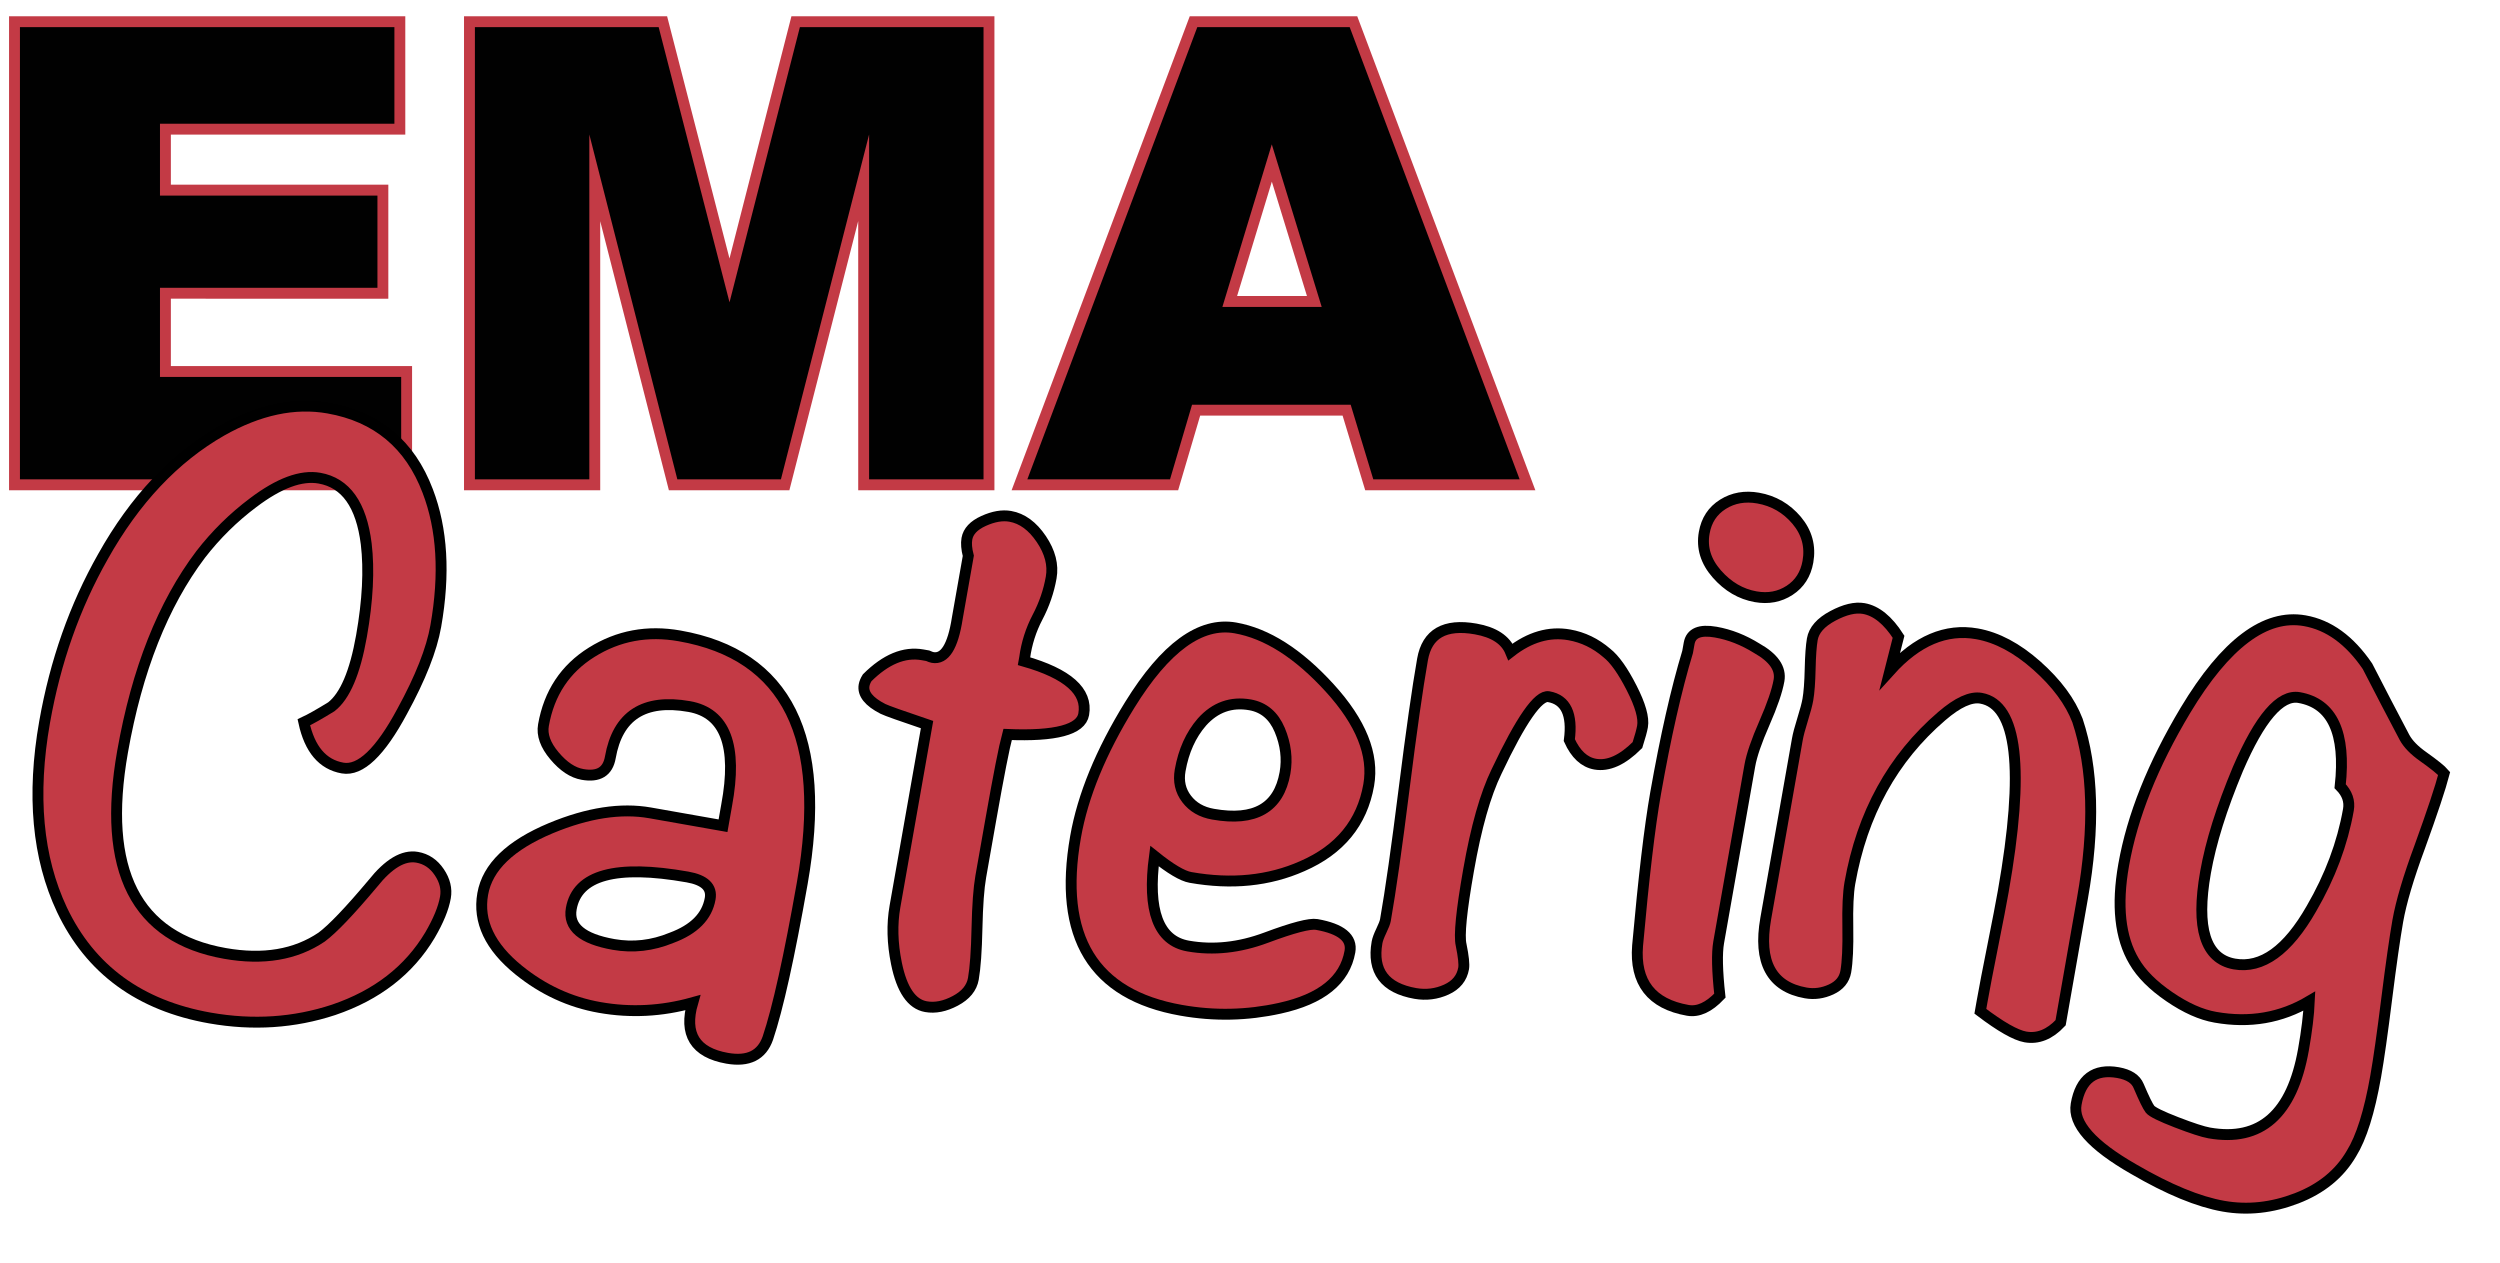 <?xml version="1.0" encoding="utf-8"?>
<!-- Generator: Adobe Illustrator 16.0.4, SVG Export Plug-In . SVG Version: 6.00 Build 0)  -->
<!DOCTYPE svg PUBLIC "-//W3C//DTD SVG 1.1//EN" "http://www.w3.org/Graphics/SVG/1.1/DTD/svg11.dtd">
<svg version="1.1" id="Layer_1" xmlns="http://www.w3.org/2000/svg" xmlns:xlink="http://www.w3.org/1999/xlink" x="0px" y="0px"
	 width="229.536px" height="115.916px" viewBox="0 0 229.536 115.916" enable-background="new 0 0 229.536 115.916"
	 xml:space="preserve">
<g>
	<path fill="none" stroke="#C33A45" stroke-width="2" d="M1.831,2.494h34.381v8.864H14.688v6.599h19.966v8.468H14.688v8.185h22.146
		v9.402H1.831V2.494z"/>
	<path fill="none" stroke="#C33A45" stroke-width="2" d="M43.603,2.494h16.872l6.506,25.262l6.46-25.262h16.862v41.518H79.796
		V12.349L71.7,44.011h-9.51l-8.081-31.662v31.662H43.603V2.494z"/>
	<path fill="none" stroke="#C33A45" stroke-width="2" d="M124.011,37.158h-14.564l-2.023,6.854h-13.1l15.604-41.518h13.994
		l15.602,41.518h-13.436L124.011,37.158z M121.351,28.18l-4.583-14.925l-4.535,14.925H121.351z"/>
	<path fill="#010101" d="M1.831,2.494h34.381v8.864H14.688v6.599h19.966v8.468H14.688v8.185h22.146v9.402H1.831V2.494z"/>
	<path fill="#010101" d="M43.603,2.494h16.872l6.506,25.262l6.46-25.262h16.862v41.518H79.796V12.349L71.7,44.011h-9.51
		l-8.081-31.662v31.662H43.603V2.494z"/>
	<path fill="#010101" d="M124.011,37.158h-14.564l-2.023,6.854h-13.1l15.604-41.518h13.994l15.602,41.518h-13.436L124.011,37.158z
		 M121.351,28.18l-4.583-14.925l-4.535,14.925H121.351z"/>
</g>
<g>
	<g>
		<g>
			<path fill="#C33A45" stroke="#000000" stroke-miterlimit="10" d="M40.897,82.397c-0.175,0.994-0.65,2.147-1.424,3.47
				c-1.922,3.221-4.87,5.504-8.844,6.852c-3.622,1.195-7.403,1.443-11.342,0.75c-6.46-1.139-10.994-4.452-13.6-9.942
				c-2.245-4.772-2.775-10.521-1.591-17.233c0.98-5.56,2.767-10.625,5.36-15.197c2.923-5.217,6.554-9.066,10.89-11.545
				c3.429-1.937,6.691-2.633,9.791-2.087c4.464,0.787,7.509,3.329,9.135,7.623c1.335,3.484,1.582,7.618,0.739,12.396
				c-0.38,2.155-1.408,4.761-3.085,7.825c-2.018,3.76-3.84,5.496-5.468,5.209c-1.839-0.324-3.026-1.724-3.564-4.203
				c0.589-0.272,1.432-0.748,2.526-1.422c1.253-0.972,2.177-3.138,2.77-6.5c0.574-3.256,0.718-6.074,0.435-8.453
				c-0.449-3.599-1.881-5.612-4.297-6.038c-1.682-0.297-3.709,0.454-6.083,2.251c-1.811,1.357-3.416,2.939-4.817,4.746
				c-3.462,4.58-5.853,10.621-7.175,18.117C9.33,79.92,12.465,86.094,20.659,87.539c3.518,0.621,6.477,0.121,8.875-1.502
				c0.996-0.738,2.557-2.371,4.682-4.902c1.462-1.838,2.823-2.647,4.083-2.426c0.84,0.146,1.518,0.604,2.033,1.369
				C40.847,80.842,41.035,81.615,40.897,82.397z"/>
			<path fill="#C33A45" stroke="#000000" stroke-miterlimit="10" d="M73.661,81.078c-1.195,6.774-2.248,11.521-3.159,14.229
				c-0.55,1.58-1.797,2.199-3.74,1.857c-2.942-0.521-3.995-2.225-3.161-5.105c-2.849,0.797-5.691,0.943-8.527,0.443
				c-2.732-0.479-5.211-1.623-7.438-3.424c-2.655-2.146-3.759-4.479-3.315-7c0.436-2.471,2.523-4.48,6.265-6.045
				c3.388-1.406,6.423-1.873,9.101-1.4l6.697,1.182l0.331-1.875c1.017-5.463-0.128-8.486-3.438-9.07
				c-4.149-0.73-6.563,0.828-7.241,4.674c-0.229,1.301-1.08,1.82-2.55,1.561c-0.894-0.154-1.754-0.727-2.582-1.713
				c-0.829-0.982-1.164-1.924-1.006-2.816c0.519-2.941,1.995-5.174,4.43-6.691c2.434-1.522,5.121-2.022,8.063-1.502
				C72.266,60.117,76.022,67.685,73.661,81.078z M65.203,82.513c0.185-1.052-0.51-1.716-2.085-1.994
				c-6.566-1.158-10.122-0.187-10.668,2.912c-0.296,1.685,1,2.774,3.889,3.284c1.785,0.313,3.554,0.113,5.306-0.606
				C63.73,85.338,64.917,84.14,65.203,82.513z"/>
			<path fill="#C33A45" stroke="#000000" stroke-miterlimit="10" d="M99.501,65.58c-0.25,1.418-2.58,2.037-6.99,1.854
				c-0.308,1.139-0.822,3.754-1.545,7.852l-0.917,5.199c-0.185,1.051-0.301,2.627-0.347,4.729c-0.046,2.104-0.157,3.656-0.333,4.654
				c-0.148,0.84-0.701,1.514-1.656,2.021c-0.957,0.51-1.855,0.688-2.695,0.538c-1.313-0.229-2.217-1.555-2.711-3.971
				c-0.378-1.854-0.423-3.595-0.136-5.224l2.945-16.702c-2.352-0.794-3.702-1.273-4.051-1.445c-1.292-0.66-1.867-1.385-1.729-2.172
				c0.037-0.209,0.13-0.438,0.282-0.683c1.708-1.7,3.402-2.405,5.084-2.108c0.104,0.021,0.262,0.047,0.473,0.084
				c0.2,0.09,0.353,0.144,0.459,0.162c1.103,0.192,1.854-1,2.256-3.584l1.015-5.751c-0.162-0.624-0.204-1.145-0.13-1.566
				c0.12-0.682,0.632-1.229,1.535-1.638c0.903-0.409,1.719-0.55,2.447-0.421c1.093,0.193,2.042,0.888,2.851,2.087
				c0.808,1.198,1.11,2.376,0.906,3.531c-0.222,1.261-0.64,2.474-1.251,3.638c-0.611,1.165-1.007,2.409-1.186,3.73l-0.056,0.313
				C98.045,61.856,99.872,63.479,99.501,65.58z"/>
			<path fill="#C33A45" stroke="#000000" stroke-miterlimit="10" d="M123.943,87.371c-0.464,2.627-2.61,4.358-6.44,5.201
				c-2.986,0.661-6.003,0.729-9.05,0.188c-8.089-1.426-11.322-6.733-9.701-15.926c0.666-3.78,2.325-7.819,4.979-12.119
				c3.258-5.272,6.49-7.629,9.693-7.064c2.889,0.509,5.772,2.345,8.656,5.507c2.883,3.161,4.075,6.135,3.588,8.918
				c-0.611,3.465-2.647,5.948-6.107,7.452c-3.057,1.354-6.475,1.701-10.255,1.033c-0.736-0.129-1.84-0.783-3.31-1.963
				c-0.671,5.026,0.36,7.78,3.092,8.262c2.311,0.406,4.698,0.152,7.163-0.769c2.463-0.92,4.013-1.323,4.643-1.213
				C123.146,85.281,124.165,86.11,123.943,87.371z M117.981,70.967c0.23-1.312,0.068-2.629-0.482-3.944
				c-0.553-1.313-1.461-2.084-2.722-2.308c-1.731-0.305-3.206,0.22-4.421,1.576c-1.019,1.174-1.687,2.655-2.001,4.438
				c-0.176,0.998,0.021,1.873,0.594,2.623c0.57,0.75,1.382,1.222,2.433,1.403C115.216,75.435,117.417,74.17,117.981,70.967z"/>
			<path fill="#C33A45" stroke="#000000" stroke-miterlimit="10" d="M150.806,66.703c-0.063,0.366-0.22,0.937-0.464,1.705
				c-1.381,1.381-2.676,1.965-3.883,1.752c-0.998-0.177-1.789-0.91-2.373-2.205c0.312-2.384-0.319-3.713-1.896-3.99
				c-0.943-0.168-2.541,2.125-4.786,6.873c-1.019,2.097-1.876,5.113-2.567,9.052c-0.658,3.729-0.887,6.021-0.684,6.866
				c0.217,1.068,0.292,1.785,0.229,2.152c-0.157,0.895-0.688,1.543-1.592,1.952c-0.903,0.408-1.852,0.524-2.838,0.354
				c-2.811-0.496-3.981-2.057-3.521-4.684c0.046-0.264,0.177-0.619,0.392-1.068c0.215-0.447,0.342-0.775,0.379-0.986
				c0.473-2.682,1.041-6.684,1.709-12.008c0.67-5.322,1.234-9.299,1.697-11.926c0.417-2.364,2.043-3.295,4.879-2.795
				c1.682,0.297,2.749,1,3.203,2.107c1.758-1.369,3.557-1.892,5.395-1.566c1.263,0.225,2.408,0.775,3.443,1.665
				c0.713,0.56,1.473,1.627,2.276,3.205C150.611,64.731,150.945,65.914,150.806,66.703z"/>
			<path fill="#C33A45" stroke="#000000" stroke-miterlimit="10" d="M163.338,62.479c-0.166,0.943-0.612,2.248-1.338,3.908
				c-0.729,1.656-1.174,2.961-1.34,3.904l-2.861,16.229c-0.176,1-0.139,2.631,0.111,4.896c-1.01,1.065-1.99,1.517-2.945,1.349
				c-3.34-0.589-4.879-2.563-4.612-5.933c0.56-6.235,1.11-10.903,1.655-14.004c0.918-5.201,1.896-9.521,2.938-12.968
				c0.047-0.264,0.096-0.524,0.141-0.789c0.168-0.945,0.979-1.289,2.438-1.033c1.301,0.229,2.555,0.725,3.766,1.479
				C162.847,60.392,163.534,61.377,163.338,62.479z M165.993,51.574c-0.205,1.156-0.766,2.032-1.683,2.628
				c-0.918,0.597-1.955,0.792-3.108,0.589c-1.367-0.241-2.557-0.938-3.572-2.092c-1.014-1.154-1.399-2.413-1.158-3.779
				c0.201-1.155,0.773-2.028,1.721-2.621c0.941-0.591,2.021-0.781,3.229-0.568c1.418,0.25,2.599,0.933,3.539,2.045
				C165.896,48.891,166.243,50.156,165.993,51.574z"/>
			<path fill="#C33A45" stroke="#000000" stroke-miterlimit="10" d="M189.193,93.906c-1.001,1.067-2.08,1.502-3.233,1.299
				c-0.895-0.158-2.271-0.942-4.135-2.354l0.166-0.942c0.204-1.156,0.531-2.859,0.982-5.107c0.449-2.248,0.77-3.897,0.953-4.95
				c1.979-11.238,1.302-17.154-2.041-17.744c-0.939-0.166-2.141,0.383-3.602,1.642c-4.506,3.862-7.316,8.976-8.438,15.328
				c-0.157,0.896-0.222,2.25-0.188,4.067c0.029,1.819-0.033,3.178-0.188,4.067c-0.133,0.735-0.58,1.279-1.346,1.633
				c-0.768,0.353-1.543,0.459-2.332,0.32c-3.148-0.558-4.375-2.83-3.672-6.822l2.904-16.465c0.073-0.42,0.234-1.028,0.482-1.823
				c0.248-0.796,0.41-1.404,0.483-1.824c0.11-0.631,0.183-1.563,0.21-2.808c0.027-1.239,0.096-2.147,0.196-2.728
				c0.146-0.839,0.772-1.555,1.881-2.146c1.104-0.59,2.056-0.816,2.843-0.677c1.152,0.204,2.221,1.069,3.196,2.594l-0.792,3.112
				c2.488-2.759,5.152-3.885,7.988-3.385c1.838,0.326,3.671,1.297,5.496,2.917c1.824,1.623,3.072,3.306,3.738,5.048
				c1.449,4.37,1.604,9.813,0.453,16.325L189.193,93.906z"/>
			<path fill="#C33A45" stroke="#000000" stroke-miterlimit="10" d="M224.407,71.022c-0.337,1.295-1.085,3.545-2.246,6.752
				c-1.035,2.797-1.705,5.062-2.011,6.793c-0.276,1.576-0.614,3.953-1.015,7.134c-0.397,3.18-0.735,5.557-1.014,7.133
				c-0.574,3.256-1.314,5.617-2.226,7.082c-1.088,1.865-2.767,3.233-5.028,4.106c-2.267,0.873-4.503,1.115-6.709,0.728
				c-2.312-0.406-5.062-1.541-8.255-3.403c-3.837-2.193-5.599-4.185-5.282-5.97c0.406-2.312,1.688-3.274,3.842-2.896
				c0.998,0.178,1.631,0.584,1.896,1.229c0.497,1.17,0.847,1.883,1.045,2.135c0.2,0.25,1.011,0.65,2.431,1.199
				c1.418,0.547,2.418,0.873,2.996,0.975c4.728,0.834,7.612-1.717,8.66-7.648c0.307-1.734,0.485-3.221,0.54-4.453
				c-2.603,1.543-5.479,2.039-8.629,1.48c-1.312-0.229-2.721-0.855-4.217-1.881c-1.499-1.021-2.581-2.104-3.245-3.252
				c-1.295-2.18-1.613-5.131-0.955-8.861c0.786-4.465,2.678-9.193,5.67-14.189c3.68-6.122,7.33-8.862,10.954-8.223
				c2.206,0.388,4.126,1.783,5.761,4.184c1.129,2.203,2.262,4.379,3.398,6.529c0.326,0.6,0.898,1.188,1.72,1.766
				C223.499,70.187,224.138,70.705,224.407,71.022z M215.618,74.349c0.139-0.789-0.113-1.511-0.757-2.164
				c0.537-4.888-0.719-7.601-3.765-8.138c-1.732-0.307-3.608,1.881-5.625,6.562c-1.498,3.582-2.487,6.738-2.969,9.471
				c-0.908,5.146-0.022,7.957,2.654,8.43c2.52,0.443,4.879-1.252,7.07-5.09C213.941,80.469,215.07,77.446,215.618,74.349z"/>
		</g>
	</g>
</g>
</svg>
